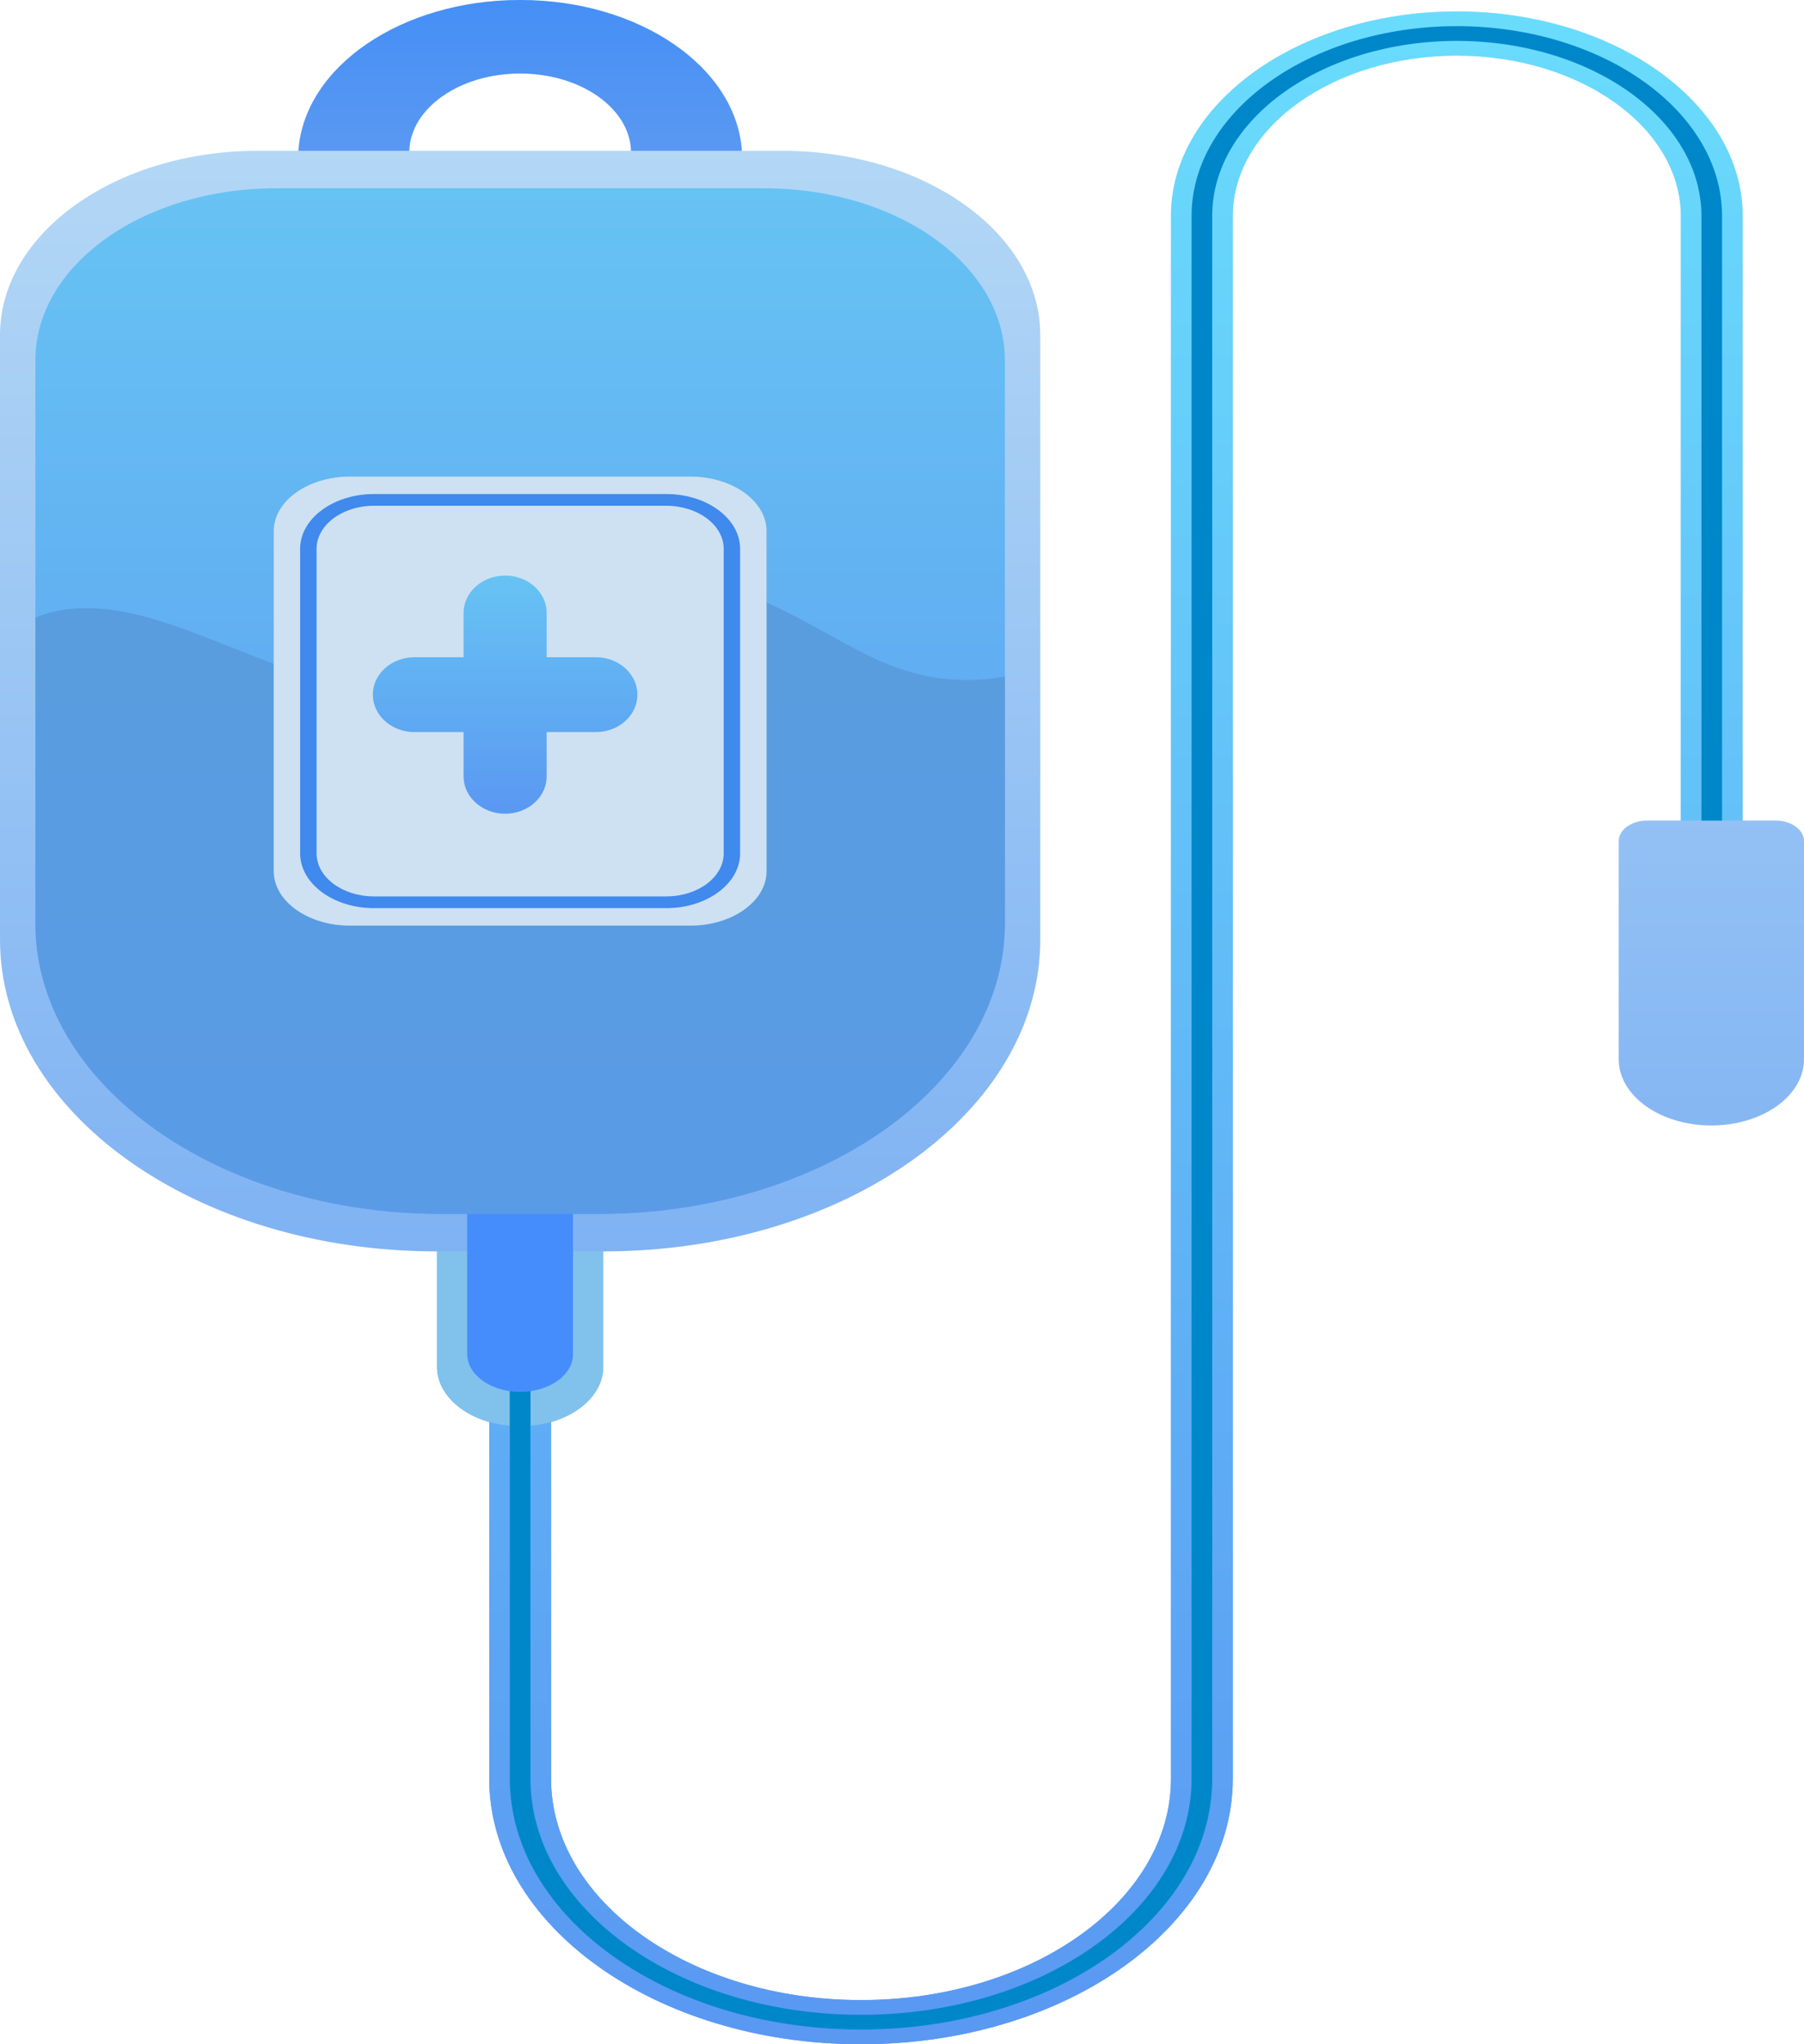 <svg width="75" height="85" viewBox="0 0 75 85" fill="none" xmlns="http://www.w3.org/2000/svg">
<path d="M73.806 34.117H72.45V8.981C72.45 4.298 67.129 0.487 60.582 0.475H60.55C54.003 0.487 48.682 4.298 48.682 8.981V73.959C48.682 79.034 42.907 83.163 35.808 83.163H35.784C28.685 83.163 22.91 79.034 22.91 73.959V59.129C24.181 58.764 25.079 57.877 25.079 56.837V52.032H25.114C35.13 52.032 43.249 46.228 43.249 39.069V13.936C43.249 9.703 38.448 6.271 32.526 6.271H30.842C30.604 2.779 26.568 0 21.624 0C16.68 0 12.645 2.779 12.407 6.271H10.723C4.801 6.271 0 9.703 0 13.936V39.069C0 46.228 8.119 52.032 18.134 52.032H18.169V56.837C18.169 57.877 19.068 58.764 20.339 59.129V73.959C20.339 80.047 27.267 85 35.784 85H35.808C44.324 85 51.253 80.047 51.253 73.959V8.981C51.253 5.308 55.429 2.318 60.566 2.312C65.703 2.318 69.88 5.308 69.88 8.981V34.117H68.491C67.832 34.117 67.297 34.499 67.297 34.971V44.044C67.297 45.565 69.021 46.797 71.148 46.797C73.275 46.797 75 45.565 75 44.044V34.971C75 34.499 74.466 34.117 73.806 34.117ZM17.013 6.271C17.075 4.488 19.116 3.056 21.624 3.056C24.134 3.056 26.174 4.488 26.236 6.271H17.013Z" fill="url(#paint0_linear_86_342)"/>
<path d="M60.582 1.087L60.55 1.087V1.087C54.476 1.1 49.539 4.636 49.539 8.981V73.96C49.539 79.372 43.379 83.775 35.808 83.775H35.784C28.213 83.775 22.053 79.372 22.053 73.96V59.286C23.759 59.135 25.08 58.097 25.08 56.838V52.032H23.821V56.3C23.821 57.062 23.06 57.698 22.051 57.84C21.982 57.849 21.913 57.857 21.842 57.862C21.83 57.863 21.819 57.863 21.807 57.863C21.747 57.867 21.686 57.87 21.624 57.87C21.555 57.87 21.487 57.867 21.42 57.862C21.416 57.862 21.411 57.862 21.407 57.862C21.337 57.857 21.267 57.849 21.199 57.84C20.19 57.698 19.428 57.063 19.428 56.3V52.032H18.169V56.837C18.169 58.097 19.491 59.135 21.196 59.286V73.959C21.196 79.71 27.74 84.387 35.784 84.387H35.808C43.852 84.387 50.396 79.71 50.396 73.959V8.981C50.396 4.97 54.957 1.706 60.566 1.7C66.176 1.706 70.736 4.97 70.736 8.981V34.117H71.593V8.981C71.593 4.636 66.656 1.1 60.582 1.087Z" fill="#80C2EC"/>
<path d="M24.877 50.475H18.372C9.038 50.475 1.472 45.066 1.472 38.394V14.972C1.472 11.027 5.946 7.829 11.465 7.829H31.784C37.303 7.829 41.777 11.027 41.777 14.972V38.394C41.777 45.066 34.21 50.475 24.877 50.475Z" fill="url(#paint1_linear_86_342)"/>
<path d="M60.582 1.087L60.55 1.087V1.087C54.476 1.1 49.539 4.636 49.539 8.981V73.96C49.539 79.372 43.379 83.775 35.808 83.775H35.784C28.213 83.775 22.053 79.372 22.053 73.96V57.839C22.052 57.84 22.051 57.84 22.05 57.84C23.059 57.698 23.821 57.063 23.821 56.3V50.475H24.877C34.21 50.475 41.776 45.066 41.776 38.394V28.134C40.643 28.336 39.452 28.328 38.293 28.059C37.149 27.794 36.181 27.321 35.229 26.808C34.362 26.341 33.517 25.853 32.627 25.408C32.379 25.285 32.127 25.167 31.87 25.055V22.084C31.87 20.831 30.448 19.814 28.694 19.814H14.555C12.8 19.814 11.379 20.831 11.379 22.084V27.602C10.263 27.186 9.178 26.727 8.062 26.312C6.582 25.762 4.919 25.206 3.208 25.296C2.568 25.329 1.992 25.467 1.472 25.677V38.394C1.472 45.066 9.038 50.475 18.372 50.475H19.428V56.3C19.428 57.064 20.191 57.7 21.202 57.84C21.2 57.84 21.198 57.84 21.196 57.839V73.96C21.196 79.71 27.74 84.388 35.784 84.388H35.808C43.852 84.388 50.396 79.71 50.396 73.96V8.981C50.396 4.97 54.957 1.706 60.566 1.7C66.176 1.706 70.736 4.97 70.736 8.981V34.117H71.593V8.981C71.593 4.636 66.656 1.1 60.582 1.087Z" fill="url(#paint2_linear_86_342)"/>
<path d="M19.428 50.475V56.3C19.428 57.167 20.412 57.87 21.625 57.87C22.837 57.87 23.821 57.167 23.821 56.3V50.475H19.428Z" fill="#458DFC"/>
<path d="M60.582 0.475H60.55C54.003 0.487 48.682 4.298 48.682 8.981V73.959C48.682 79.034 42.907 83.163 35.808 83.163H35.784C28.685 83.163 22.91 79.034 22.91 73.959V59.129C22.639 59.206 22.352 59.259 22.053 59.286V57.839C21.914 57.859 21.771 57.87 21.624 57.87C21.478 57.87 21.335 57.859 21.196 57.839V59.286C20.897 59.259 20.61 59.206 20.339 59.129V73.959C20.339 80.047 27.267 85 35.784 85H35.808C44.324 85 51.253 80.047 51.253 73.959V8.981C51.253 5.308 55.429 2.318 60.566 2.312C65.703 2.318 69.88 5.308 69.88 8.981V34.117H72.45V8.981C72.45 4.298 67.129 0.487 60.582 0.475Z" fill="url(#paint3_linear_86_342)"/>
<path d="M17.013 6.271C17.075 4.488 19.116 3.056 21.625 3.056C24.134 3.056 26.174 4.488 26.236 6.271H30.842C30.604 2.779 26.568 0 21.625 0C16.681 0 12.645 2.779 12.407 6.271H17.013Z" fill="url(#paint4_linear_86_342)"/>
<path d="M11.379 22.084V36.219C11.379 37.472 12.8 38.489 14.555 38.489H28.694C30.448 38.489 31.87 37.472 31.87 36.219V22.084C31.87 20.831 30.448 19.814 28.694 19.814H14.555C12.8 19.814 11.379 20.831 11.379 22.084Z" fill="#CDE1F3"/>
<path d="M27.7 37.761H15.549C13.856 37.761 12.478 36.739 12.478 35.483V22.82C12.478 21.564 13.856 20.542 15.549 20.542H27.7C29.393 20.542 30.77 21.564 30.77 22.82V35.483C30.77 36.739 29.393 37.761 27.7 37.761ZM15.549 21.03C14.232 21.03 13.161 21.833 13.161 22.82V35.483C13.161 36.47 14.232 37.273 15.549 37.273H27.7C29.017 37.273 30.087 36.47 30.087 35.483V22.82C30.087 21.833 29.017 21.03 27.7 21.03H15.549Z" fill="#4089ED"/>
<path d="M24.773 27.328H22.728V25.487C22.728 24.628 21.954 23.932 21 23.932C20.046 23.932 19.272 24.628 19.272 25.487V27.328H17.228C16.273 27.328 15.5 28.025 15.5 28.884C15.5 29.742 16.273 30.439 17.228 30.439H19.272V32.28C19.272 33.139 20.046 33.835 21 33.835C21.954 33.835 22.728 33.139 22.728 32.28V30.439H24.773C25.727 30.439 26.5 29.742 26.5 28.884C26.5 28.025 25.727 27.328 24.773 27.328Z" fill="url(#paint5_linear_86_342)"/>
<path d="M60.582 1.087L60.55 1.087V1.087C54.476 1.1 49.539 4.636 49.539 8.981V73.96C49.539 79.372 43.379 83.775 35.808 83.775H35.784C28.213 83.775 22.053 79.372 22.053 73.96V57.839C21.914 57.859 21.771 57.87 21.625 57.87C21.478 57.87 21.335 57.859 21.196 57.839V73.96C21.196 79.71 27.74 84.388 35.784 84.388H35.808C43.852 84.388 50.396 79.71 50.396 73.96V8.981C50.396 4.97 54.957 1.706 60.566 1.7C66.176 1.706 70.736 4.97 70.736 8.981V34.117H71.593V8.981C71.593 4.636 66.656 1.1 60.582 1.087Z" fill="#0087CA"/>
<defs>
<linearGradient id="paint0_linear_86_342" x1="37.5" y1="0" x2="37.5" y2="85" gradientUnits="userSpaceOnUse">
<stop stop-color="#BADCF5"/>
<stop offset="1" stop-color="#5A98F2"/>
</linearGradient>
<linearGradient id="paint1_linear_86_342" x1="21.625" y1="7.829" x2="21.625" y2="50.475" gradientUnits="userSpaceOnUse">
<stop stop-color="#67C3F3"/>
<stop offset="0.547" stop-color="#60ABF2"/>
<stop offset="1" stop-color="#5A98F2"/>
</linearGradient>
<linearGradient id="paint2_linear_86_342" x1="36.533" y1="1.087" x2="36.533" y2="84.388" gradientUnits="userSpaceOnUse">
<stop stop-color="#599FD6"/>
<stop offset="1" stop-color="#5A98F2"/>
</linearGradient>
<linearGradient id="paint3_linear_86_342" x1="46.395" y1="0.475" x2="46.395" y2="85" gradientUnits="userSpaceOnUse">
<stop stop-color="#69DCFC"/>
<stop offset="1" stop-color="#5A98F2"/>
</linearGradient>
<linearGradient id="paint4_linear_86_342" x1="21.625" y1="0" x2="21.625" y2="6.271" gradientUnits="userSpaceOnUse">
<stop stop-color="#458FF6"/>
<stop offset="1" stop-color="#5A98F2"/>
</linearGradient>
<linearGradient id="paint5_linear_86_342" x1="21" y1="23.932" x2="21" y2="33.835" gradientUnits="userSpaceOnUse">
<stop stop-color="#67C3F3"/>
<stop offset="1" stop-color="#5A98F2"/>
</linearGradient>
</defs>
</svg>
